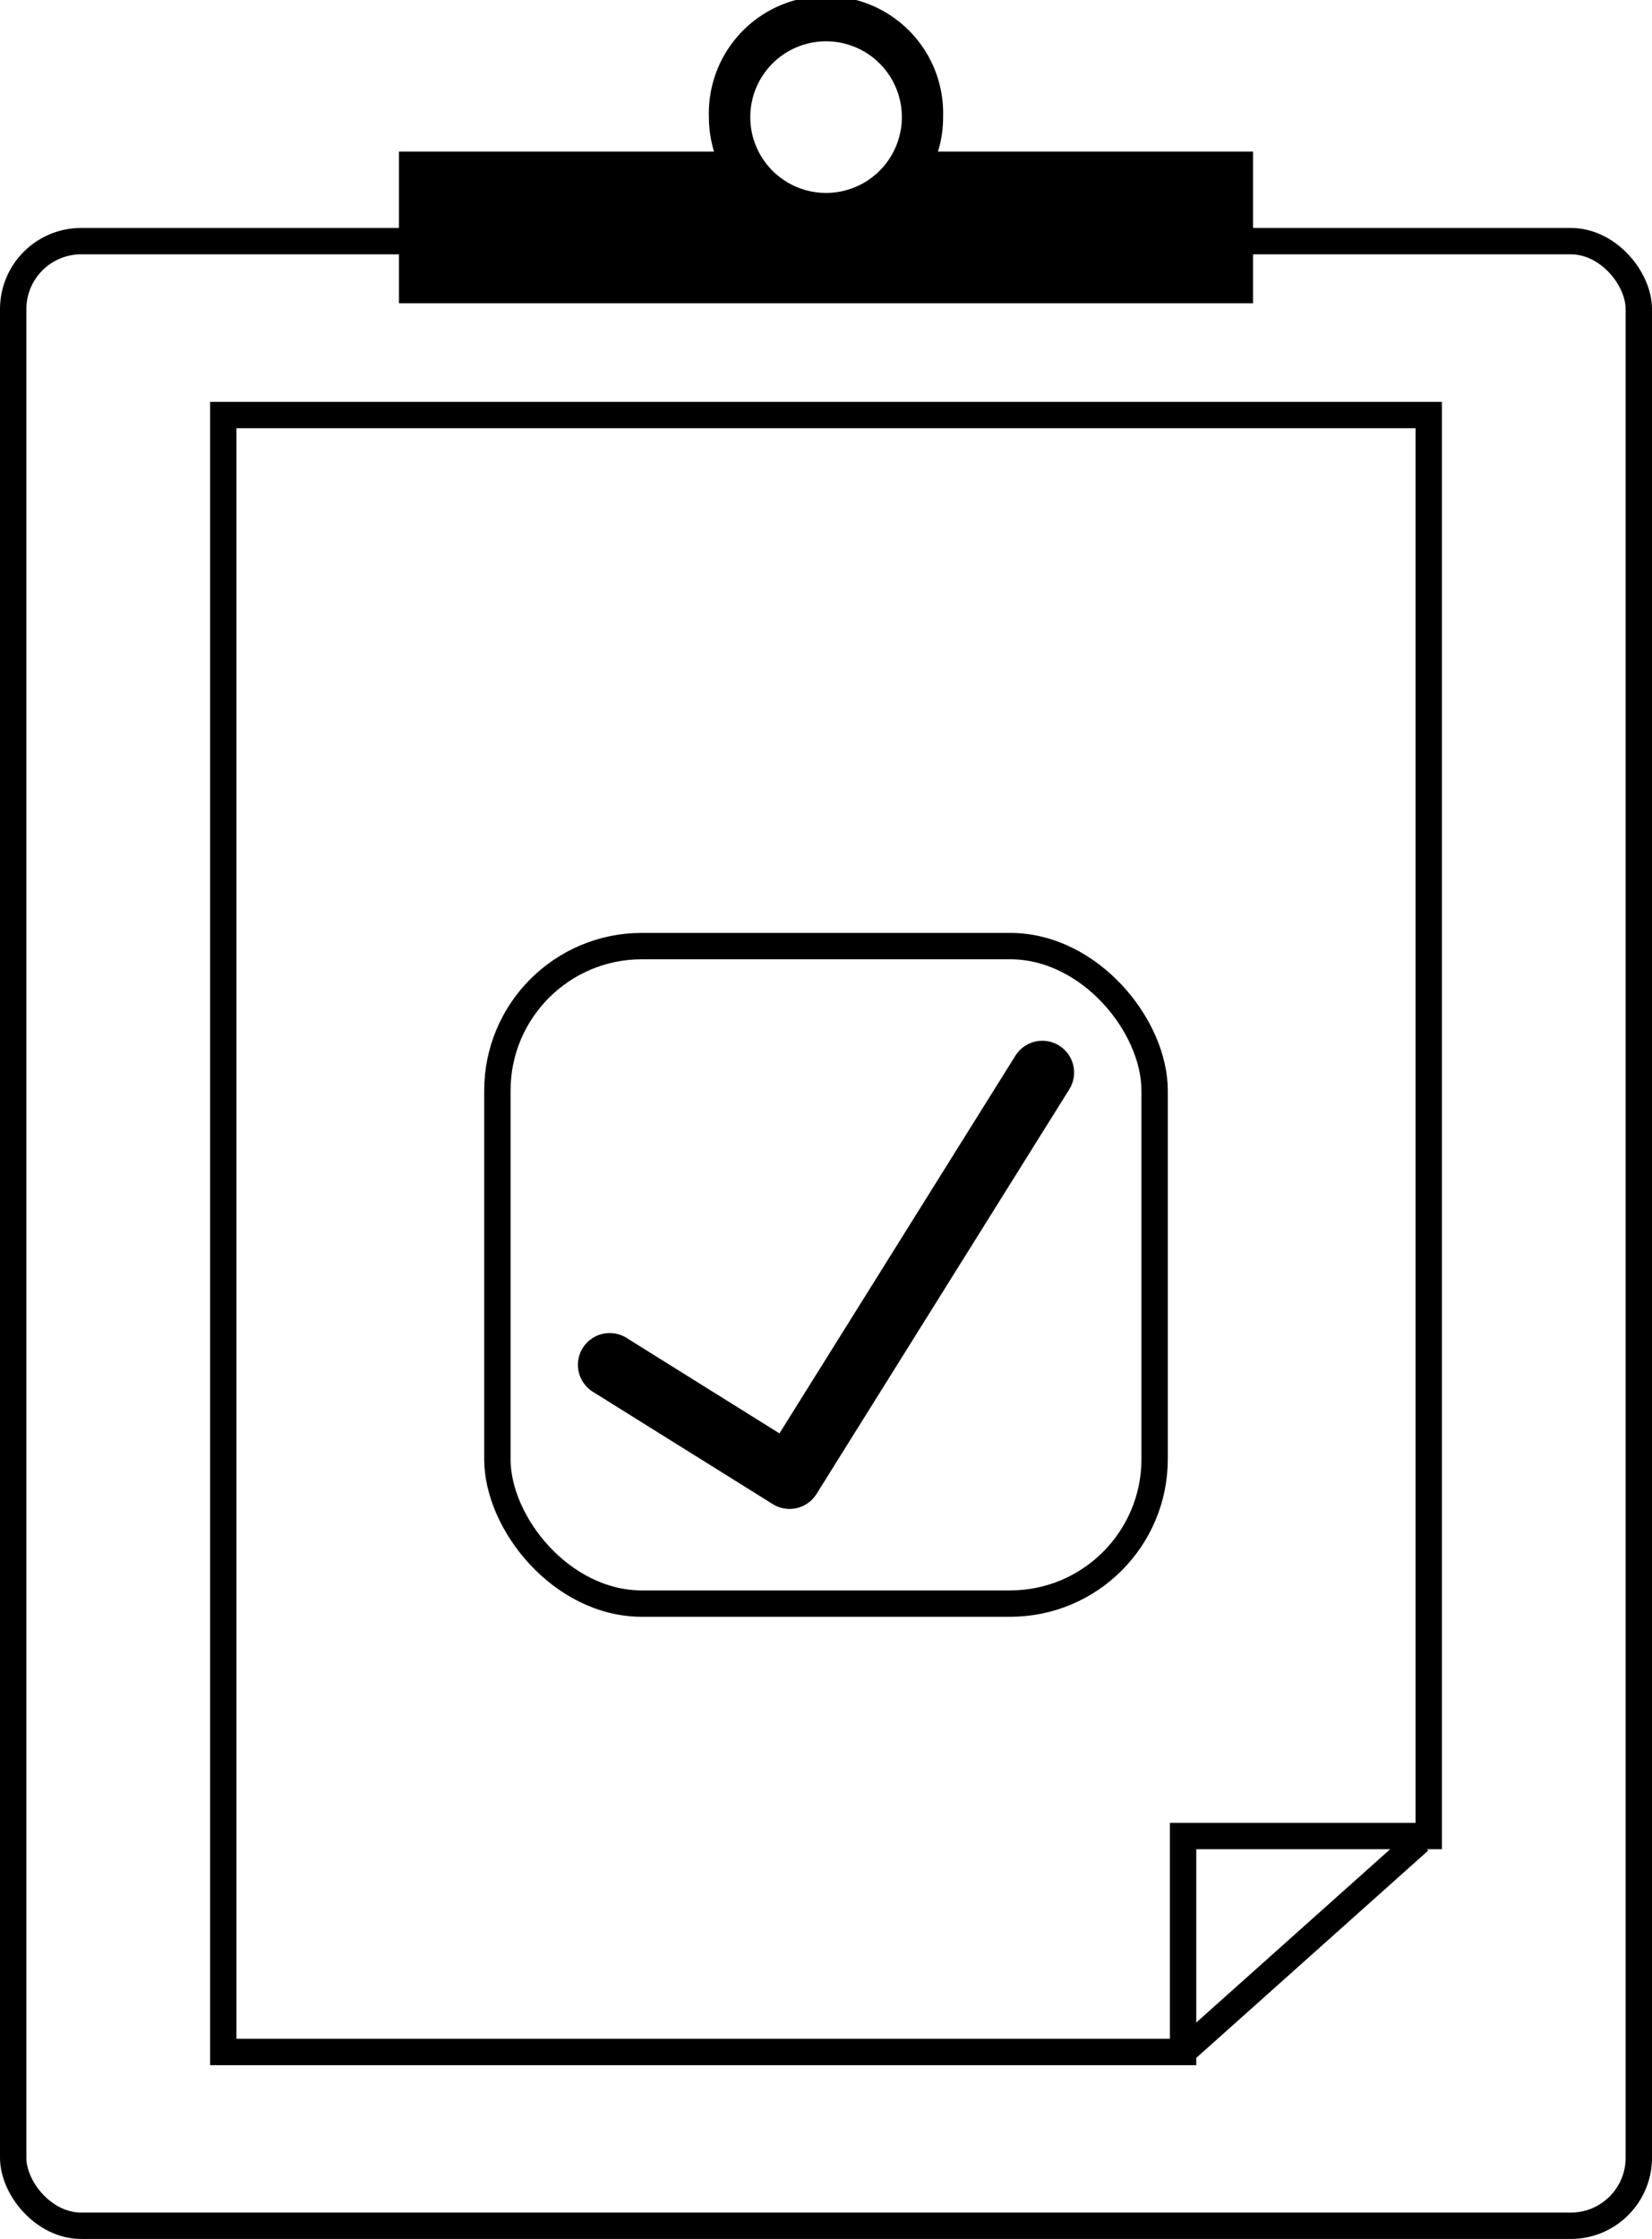 <svg xmlns="http://www.w3.org/2000/svg" viewBox="0 0 125.35 169.82"><defs><style>.cls-1,.cls-3,.cls-4{fill:none;stroke:#000;}.cls-1,.cls-4{stroke-linecap:round;stroke-linejoin:round;}.cls-1,.cls-3{stroke-width:2px;}.cls-2{fill:#000;}.cls-3{stroke-miterlimit:10;}.cls-4{stroke-width:4.82px;}</style></defs><title>Reports</title><g id="DASHBOARD_V1"><rect class="cls-1" x="1" y="18.29" width="123.35" height="150.53" rx="5.16" ry="5.16"/><path class="cls-2" d="M71.17,11.5a8.73,8.73,0,0,0,.39-2.61,8.89,8.89,0,1,0-17.77,0,9.06,9.06,0,0,0,.39,2.61H30.27V23H95.08V11.5ZM56.93,8.89a5.75,5.75,0,1,1,.63,2.61A5.74,5.74,0,0,1,56.93,8.89Z"/><polygon class="cls-3" points="89.77 139.26 89.77 155.64 16.94 155.64 16.94 31.48 108.41 31.48 108.41 139.26 89.77 139.26"/><line class="cls-3" x1="107.7" y1="139.62" x2="89.77" y2="155.64"/><polyline class="cls-4" points="46.26 103.52 59.91 112.04 79.09 81.35"/><rect class="cls-3" x="37.74" y="71.76" width="49.87" height="49.87" rx="10.96" ry="10.96"/></g></svg>
